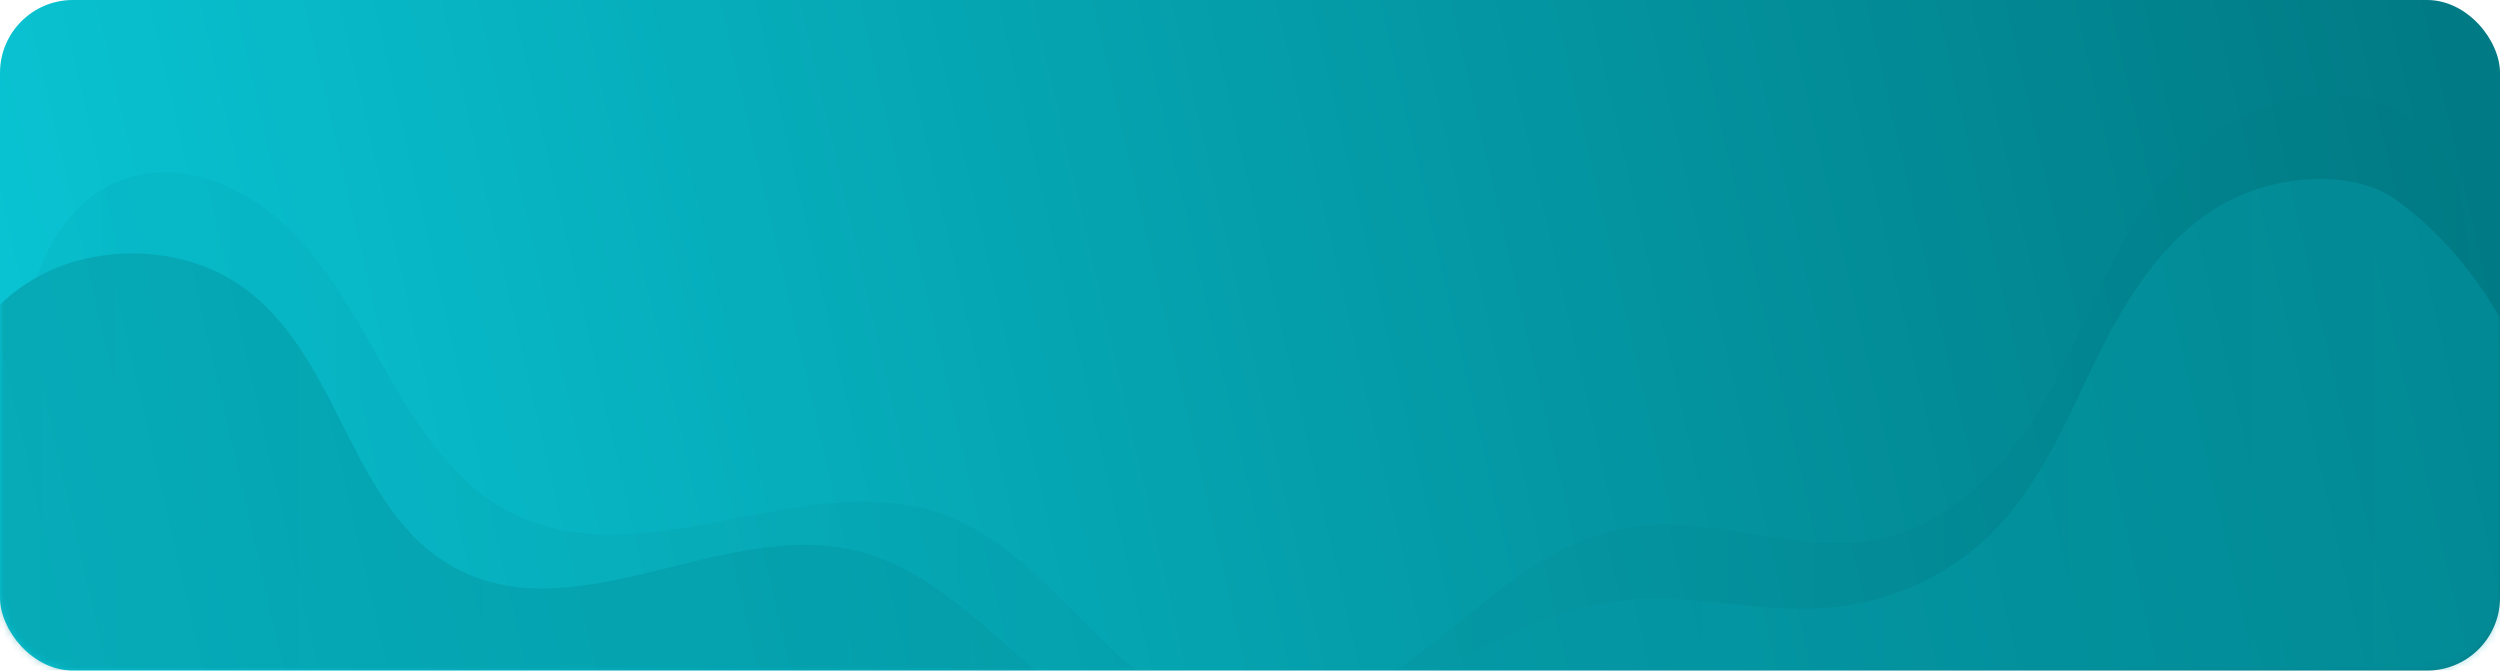 <svg width="343" height="92" viewBox="0 0 343 92" fill="none" xmlns="http://www.w3.org/2000/svg">
<rect width="343" height="92" rx="10" fill="url(#paint0_linear_762_8243)"/>
<g opacity="0.35">
<mask id="mask0_762_8243" style="mask-type:alpha" maskUnits="userSpaceOnUse" x="0" y="0" width="343" height="92">
<rect width="343" height="92" rx="10" fill="url(#paint1_linear_762_8243)"/>
</mask>
<g mask="url(#mask0_762_8243)">
<g clip-path="url(#clip0_762_8243)">
<path d="M297.82 23.725C290.509 32.082 287.024 42.747 281.916 52.454C276.803 62.16 268.913 71.714 257.688 73.95C246.532 76.173 234.975 70.58 223.723 72.311C213.525 73.882 205.52 81.076 197.666 87.421C189.813 93.767 180.285 99.887 170.046 98.615C153.111 96.512 145.312 76.274 129.339 70.548C111.278 64.07 90.079 78.45 72.296 71.315C54.7 64.253 51.854 41.214 37.396 29.391C31.954 24.942 24.269 22.256 17.455 24.433C7.33 27.669 3.782 39.295 2.158 49.281C-0.428 65.195 -1.878 81.434 0.507 97.376C2.892 113.317 9.355 129.038 20.976 140.805C40.597 160.677 71.147 166.352 99.657 169.873C149.576 176.044 200.54 178.84 250.076 170.365C265.492 167.729 280.844 163.955 294.773 157.183C308.707 150.41 321.217 140.438 328.788 127.472C337.153 113.156 338.996 96.306 339.602 79.96C340.195 63.932 339.767 47.871 338.316 31.893C337.5 22.913 333.96 15.622 324.077 13.464C314.262 11.319 303.94 16.719 297.82 23.716V23.725Z" fill="url(#paint2_linear_762_8243)"/>
<path d="M308.643 26.306C298.837 29.96 292.68 39.125 288.187 48.138C283.695 57.151 279.977 66.871 272.493 73.886C266.696 79.322 258.833 82.757 250.696 83.4C241.611 84.12 232.494 81.485 223.413 82.297C211.979 83.317 201.972 89.612 191.947 94.915C181.922 100.218 170.319 104.791 159.213 102.022C142.671 97.899 133.636 79.175 116.988 75.452C99.401 71.517 80.141 85.984 63.84 78.606C48.269 71.558 47.302 49.869 33.779 39.722C24.84 33.014 10.929 33.124 2.108 39.979C-5.176 45.64 -8.505 54.625 -10.508 63.335C-13.823 77.752 -14.398 92.738 -12.195 107.348C-9.805 123.188 -3.826 139.074 8.028 150.493C22.221 164.166 42.8 169.74 62.568 173.969C143.145 191.209 230.633 194.171 305.519 161.186C321.003 154.364 336.36 145.553 345.363 131.829C354.453 117.977 355.921 100.801 354.562 84.547C352.897 64.708 346.435 40.13 328.693 27.398C323.366 23.578 314.709 24.042 308.643 26.306Z" fill="url(#paint3_linear_762_8243)"/>
</g>
</g>
</g>
<defs>
<linearGradient id="paint0_linear_762_8243" x1="343.5" y1="-2.706" x2="4.118" y2="75.102" gradientUnits="userSpaceOnUse">
<stop stop-color="#007983"/>
<stop offset="1" stop-color="#09C4D3"/>
</linearGradient>
<linearGradient id="paint1_linear_762_8243" x1="343.5" y1="-2.706" x2="4.118" y2="75.102" gradientUnits="userSpaceOnUse">
<stop stop-color="#007983"/>
<stop offset="1" stop-color="#E0FBF9"/>
<stop offset="1" stop-color="#007983"/>
</linearGradient>
<linearGradient id="paint2_linear_762_8243" x1="-0.706" y1="94.345" x2="339.862" y2="94.345" gradientUnits="userSpaceOnUse">
<stop stop-color="#07B3C1"/>
<stop offset="1" stop-color="#007983"/>
</linearGradient>
<linearGradient id="paint3_linear_762_8243" x1="-13.509" y1="105.58" x2="355" y2="105.58" gradientUnits="userSpaceOnUse">
<stop stop-color="#007983"/>
<stop offset="1" stop-color="#04A5B3"/>
</linearGradient>
<clipPath id="clip0_762_8243">
<rect width="368.509" height="173.595" fill="white" transform="translate(-13.509 13)"/>
</clipPath>
</defs>
</svg>
